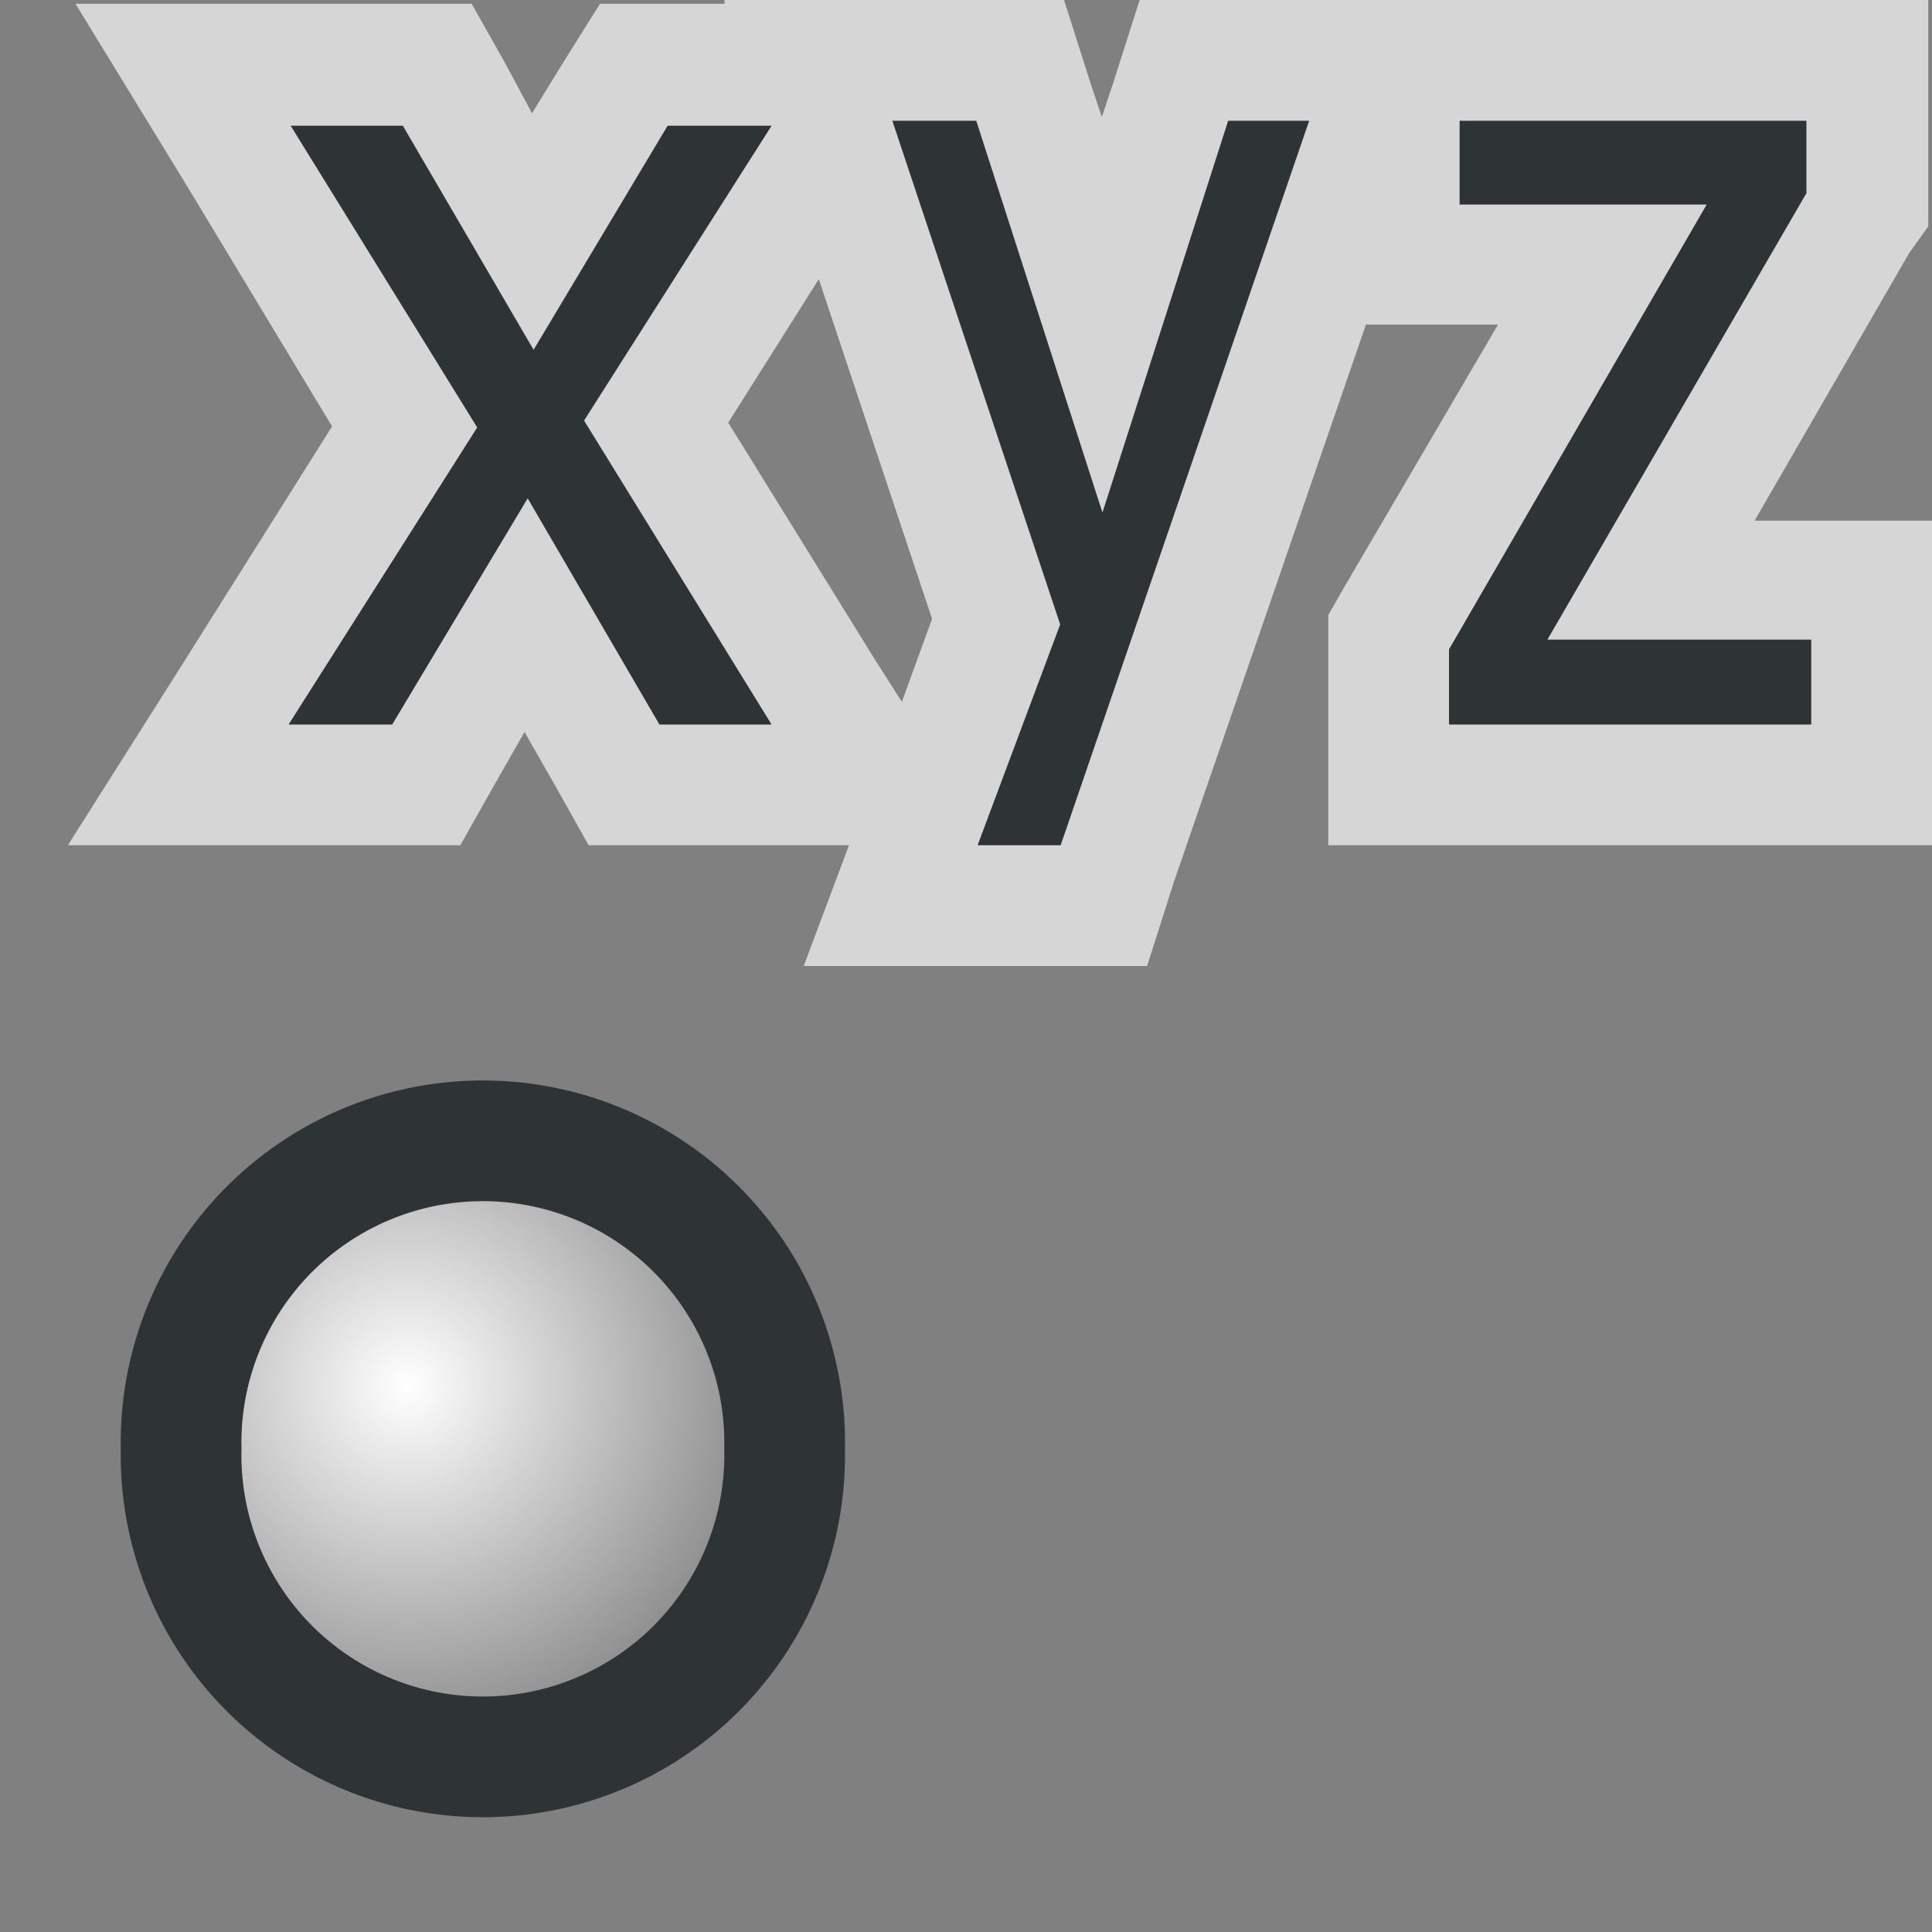 <?xml version="1.0" encoding="UTF-8" standalone="no"?>
<!-- Created with Inkscape (http://www.inkscape.org/) -->
<svg
   xmlns:dc="http://purl.org/dc/elements/1.1/"
   xmlns:cc="http://web.resource.org/cc/"
   xmlns:rdf="http://www.w3.org/1999/02/22-rdf-syntax-ns#"
   xmlns:svg="http://www.w3.org/2000/svg"
   xmlns="http://www.w3.org/2000/svg"
   xmlns:xlink="http://www.w3.org/1999/xlink"
   xmlns:sodipodi="http://sodipodi.sourceforge.net/DTD/sodipodi-0.dtd"
   xmlns:inkscape="http://www.inkscape.org/namespaces/inkscape"
   width="16px"
   height="16px"
   id="svg1872"
   sodipodi:version="0.32"
   inkscape:version="0.45.1"
   sodipodi:docbase="c:\dev\src\houdini\support\icons\VIEW"
   sodipodi:docname="display_point_coordinates.svg"
   inkscape:output_extension="org.inkscape.output.svg.inkscape">
  <rect width="100%" height="100%" fill="#808080" stroke="none"/>
  <defs
     id="defs1874">
    <linearGradient
       id="linearGradient2911">
      <stop
         style="stop-color:white;stop-opacity:1;"
         offset="0"
         id="stop2913" />
      <stop
         style="stop-color:#8e8e8e;stop-opacity:1;"
         offset="1"
         id="stop2915" />
    </linearGradient>
    <linearGradient
       id="linearGradient2881">
      <stop
         style="stop-color:#c8daed;stop-opacity:1;"
         offset="0"
         id="stop2883" />
      <stop
         style="stop-color:#4a84c2;stop-opacity:1;"
         offset="1"
         id="stop2885" />
    </linearGradient>
    <radialGradient
       inkscape:collect="always"
       xlink:href="#linearGradient2911"
       id="radialGradient2917"
       cx="3.299"
       cy="3.416"
       fx="3.299"
       fy="3.416"
       r="2.751"
       gradientUnits="userSpaceOnUse" />
    <radialGradient
       inkscape:collect="always"
       xlink:href="#linearGradient2911"
       id="radialGradient2921"
       gradientUnits="userSpaceOnUse"
       cx="3.299"
       cy="3.416"
       fx="3.299"
       fy="3.416"
       r="2.751" />
  </defs>
  <sodipodi:namedview
     id="base"
     pagecolor="#ffffff"
     bordercolor="#666666"
     borderopacity="1.0"
     inkscape:pageopacity="0.0"
     inkscape:pageshadow="2"
     inkscape:zoom="33.296703"
     inkscape:cx="10.500168"
     inkscape:cy="8"
     inkscape:current-layer="layer1"
     showgrid="true"
     inkscape:grid-bbox="true"
     inkscape:document-units="px"
     inkscape:window-width="1300"
     inkscape:window-height="1050"
     inkscape:window-x="624"
     inkscape:window-y="82" />
  <g
     id="layer1"
     inkscape:label="Layer 1"
     inkscape:groupmode="layer">
    <path
       style="font-size:12px;font-style:normal;font-variant:normal;font-weight:normal;font-stretch:normal;text-align:start;line-height:125%;writing-mode:lr-tb;text-anchor:start;fill:#ffffff;fill-opacity:0.678;stroke:none;stroke-width:2;stroke-linecap:butt;stroke-linejoin:miter;stroke-miterlimit:4;stroke-dasharray:none;stroke-opacity:1;font-family:Tahoma;opacity:1;color:#000000;fill-rule:nonzero;marker:none;marker-start:none;marker-mid:none;marker-end:none;stroke-dashoffset:0;visibility:visible;display:inline;overflow:visible;enable-background:accumulate"
       d="M 6 0 L 6 0.031 L 5.531 0.031 L 4.969 0.031 L 4.656 0.531 L 4.406 0.938 L 4.188 0.531 L 3.906 0.031 L 3.344 0.031 L 2.406 0.031 L 0.625 0.031 L 1.562 1.562 L 2.75 3.531 L 1.531 5.469 L 0.562 7 L 2.375 7 L 3.25 7 L 3.812 7 L 4.094 6.5 L 4.344 6.062 L 4.594 6.5 L 4.875 7 L 5.469 7 L 6.375 7 L 7.031 7 L 6.656 8 L 8.094 8 L 8.781 8 L 9.5 8 L 9.719 7.312 L 11.312 2.688 L 12.094 2.688 L 12.406 2.688 L 11.125 4.875 L 11 5.094 L 11 5.375 L 11 6 L 11 7 L 12 7 L 15 7 L 16 7 L 16 6 L 16 5.312 L 16 4.312 L 15 4.312 L 14.531 4.312 L 15.812 2.094 L 15.969 1.875 L 15.969 1.594 L 15.969 1 L 15.969 0 L 14.969 0 L 12.25 0 L 11.094 0 L 10.844 0 L 10.156 0 L 9.438 0 L 9.219 0.688 L 9.125 0.969 L 9.031 0.688 L 8.812 0 L 8.094 0 L 7.375 0 L 6 0 z M 6.781 2.312 L 7.719 5.125 L 7.469 5.812 L 7.25 5.469 L 6.031 3.5 L 6.781 2.312 z "
       id="path2028" />
    <path
       sodipodi:type="arc"
       style="opacity:1;color:black;fill:url(#radialGradient2917);fill-opacity:1;fill-rule:evenodd;stroke:#2e3436;stroke-width:0.943;stroke-linecap:round;stroke-linejoin:miter;marker:none;marker-start:none;marker-mid:none;marker-end:none;stroke-miterlimit:4;stroke-dasharray:none;stroke-dashoffset:0;stroke-opacity:1;visibility:visible;display:inline;overflow:visible"
       id="path2877"
       sodipodi:cx="3.8892739"
       sodipodi:cy="3.911716"
       sodipodi:rx="2.3575907"
       sodipodi:ry="2.3575907"
       d="M 6.247 3.912 A 2.358 2.358 0 1 1  1.532,3.912 A 2.358 2.358 0 1 1  6.247 3.912 z"
       transform="matrix(1.06,0,0,1.06,-0.124,7.852)" />
    <path
       style="font-size:12px;font-style:normal;font-variant:normal;font-weight:normal;font-stretch:normal;text-align:start;line-height:125%;writing-mode:lr-tb;text-anchor:start;fill:#2e3436;fill-opacity:1;stroke:none;stroke-width:1px;stroke-linecap:butt;stroke-linejoin:miter;stroke-opacity:1;font-family:Tahoma"
       d="M 6.39,6 L 5.461,6 L 4.37,4.127 L 3.248,6 L 2.39,6 L 3.952,3.54 L 2.407,1.041 L 3.336,1.041 L 4.419,2.897 L 5.529,1.041 L 6.39,1.041 L 4.837,3.483 L 6.39,6 z "
       id="path2026" />
    <path
       style="font-size:12px;font-style:normal;font-variant:normal;font-weight:normal;font-stretch:normal;text-align:start;line-height:125%;writing-mode:lr-tb;text-anchor:start;fill:#2e3436;fill-opacity:1;stroke:none;stroke-width:1px;stroke-linecap:butt;stroke-linejoin:miter;stroke-opacity:1;font-family:Tahoma"
       d="M 10.842,1 L 8.784,7 L 8.096,7 L 8.78,5.171 L 7.39,1 L 8.085,1 L 9.13,4.245 L 10.171,1 L 10.842,1 z "
       id="path2022" />
    <path
       style="font-size:12px;font-style:normal;font-variant:normal;font-weight:normal;font-stretch:normal;text-align:start;line-height:125%;writing-mode:lr-tb;text-anchor:start;fill:#2e3436;fill-opacity:1;stroke:none;stroke-width:1px;stroke-linecap:butt;stroke-linejoin:miter;stroke-opacity:1;font-family:Tahoma"
       d="M 15,6 L 12,6 L 12,5.378 L 14.134,1.694 L 12.088,1.694 L 12.088,1 L 14.96,1 L 14.96,1.6 L 12.815,5.297 L 15,5.297 L 15,6 z "
       id="text2013" />
  </g>
</svg>
